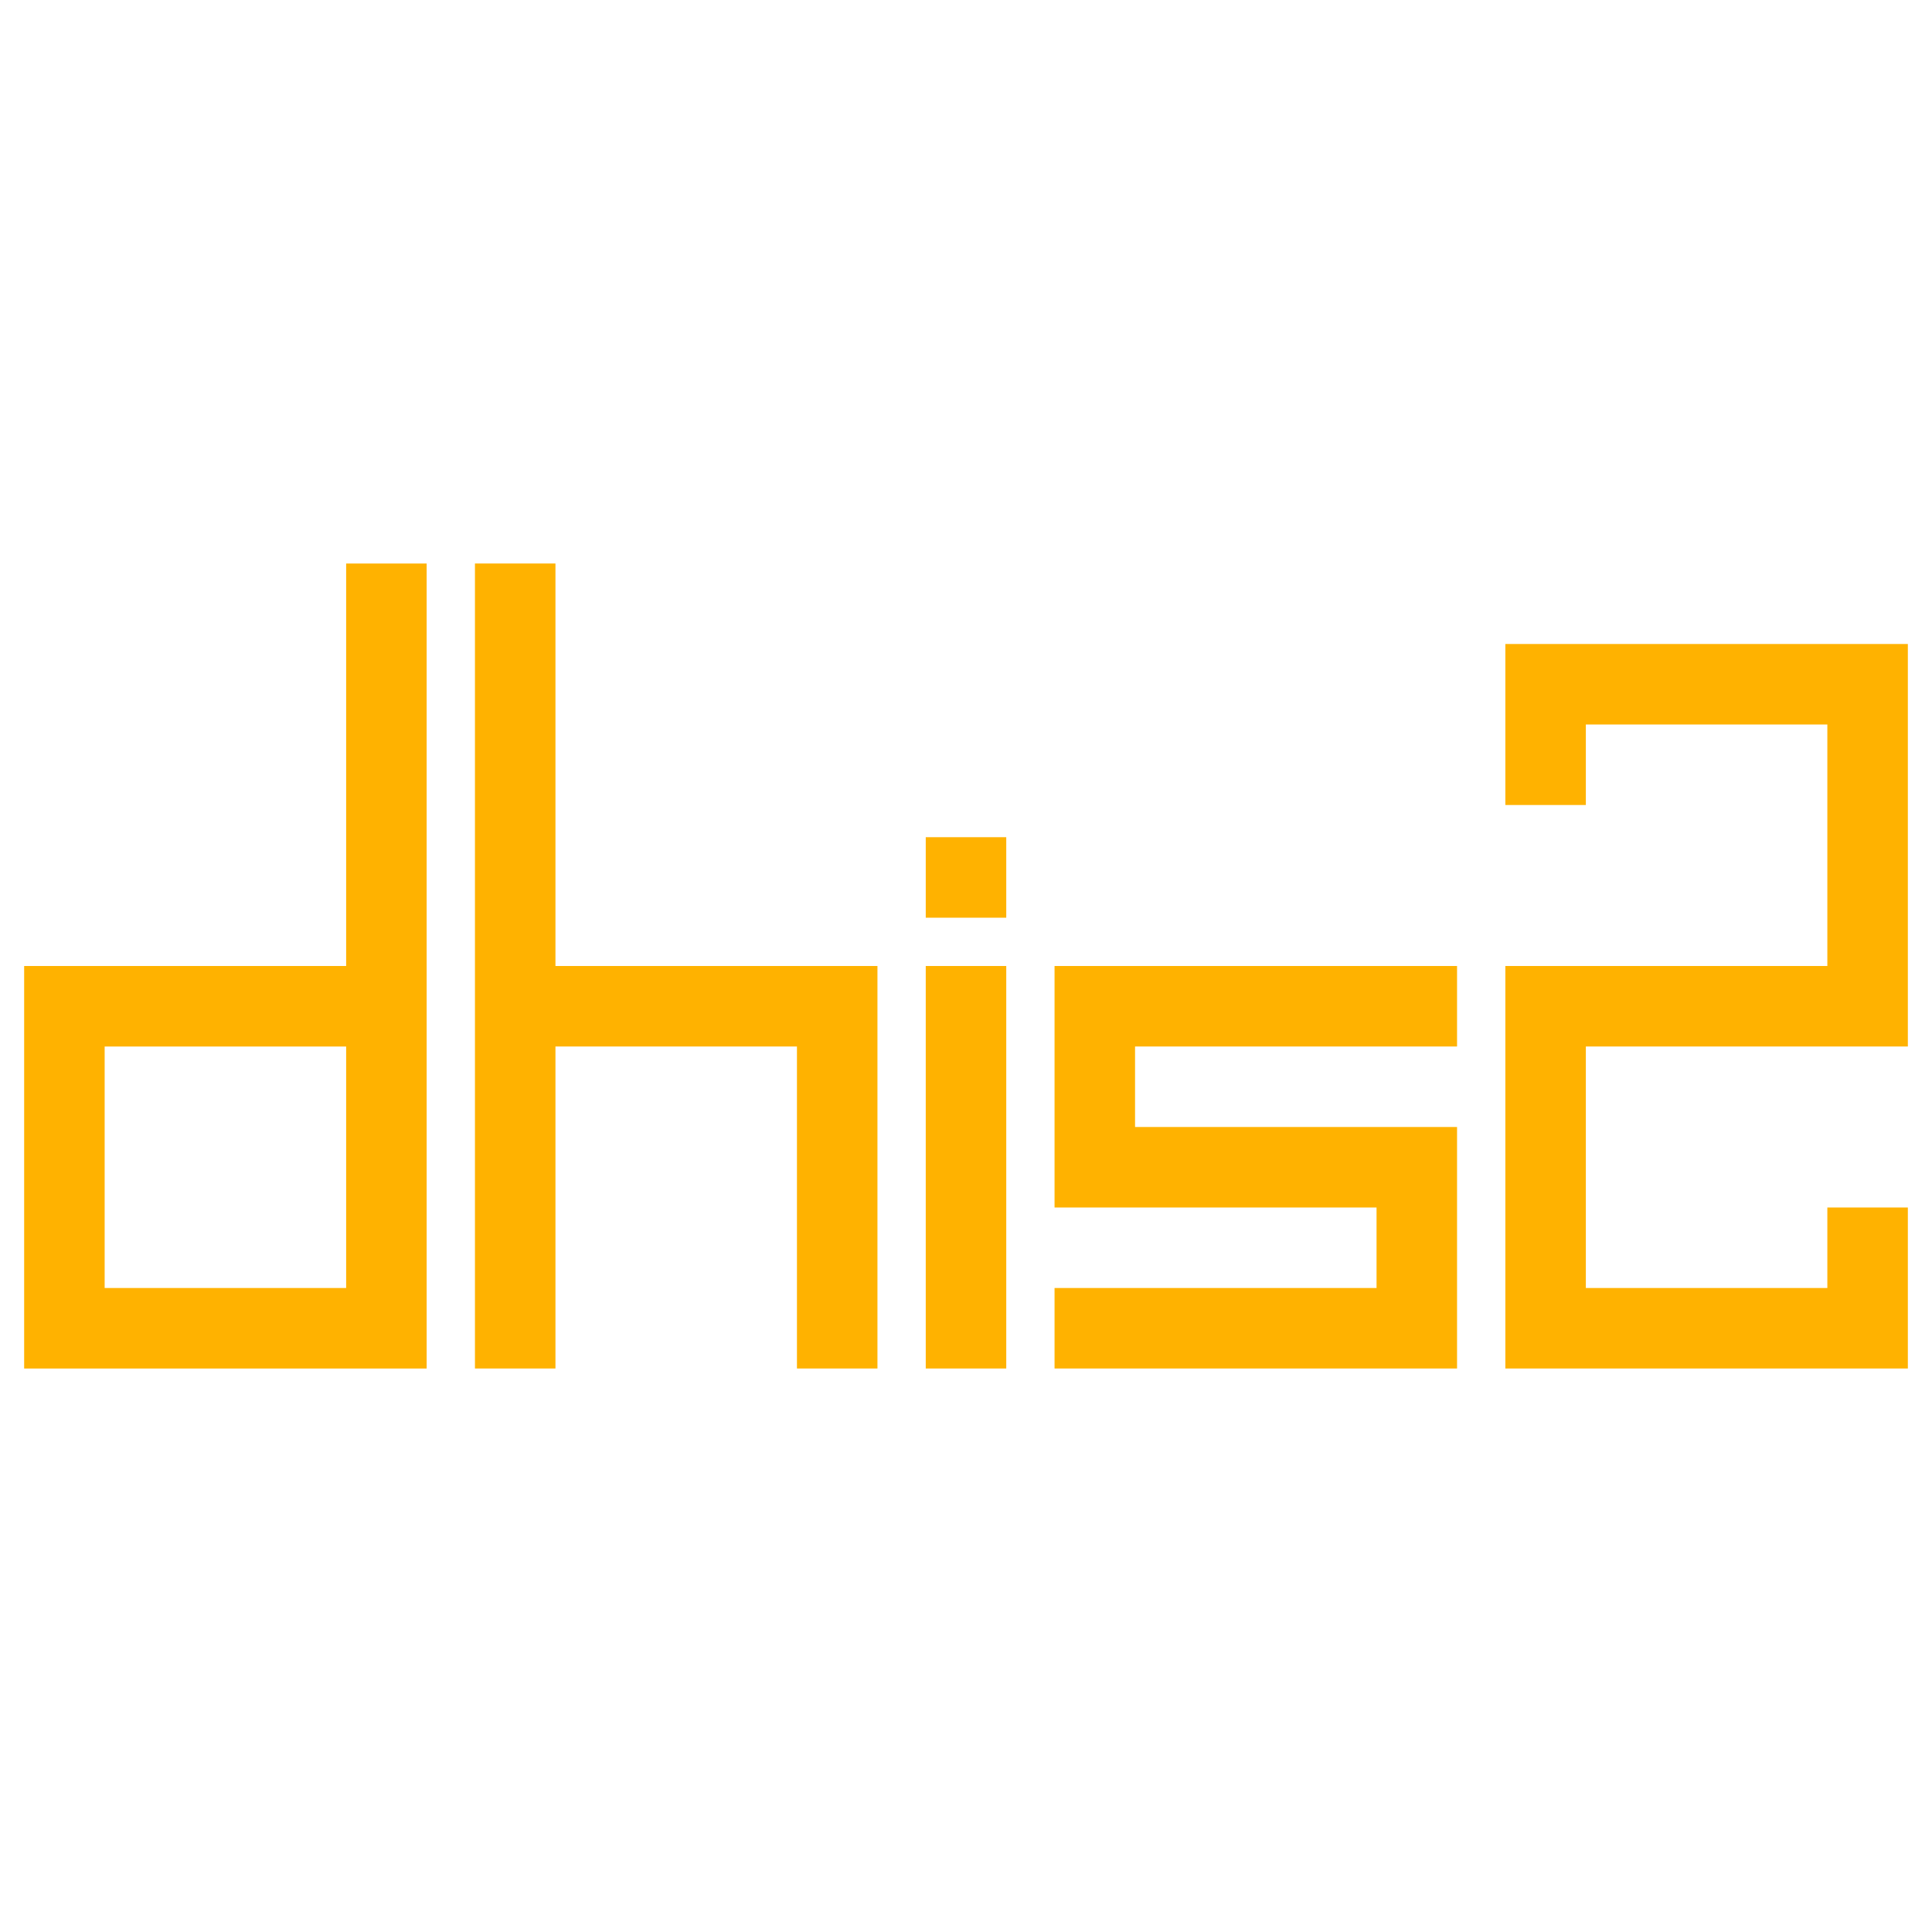 <?xml version="1.0" encoding="utf-8"?>
<!DOCTYPE svg PUBLIC "-//W3C//DTD SVG 1.1//EN" "http://www.w3.org/Graphics/SVG/1.1/DTD/svg11.dtd">
<svg version="1.1" id="Layer_1" xmlns="http://www.w3.org/2000/svg" xmlns:xlink="http://www.w3.org/1999/xlink" x="0px" y="0px"
	 viewBox="0 0 24 24" enable-background="new 0 0 24 24" xml:space="preserve">
<g>
	<rect x="1.3" y="13" fill="none" width="3" height="3"/>
	<path fill="#FFB200" d="M4.3,7v5h-3h-1v1v3v1h1h3h1v-1v-3v-1V7H4.3z M4.3,16h-3v-3h3V16z"/>
</g>
<polygon fill="#FFB200" points="9.9,12 6.9,12 6.9,7 5.9,7 5.9,12 5.9,13 5.9,17 6.9,17 6.9,13 9.9,13 9.9,17 10.9,17 10.9,13 
	10.9,12 "/>
<rect x="11.5" y="12" fill="#FFB200" width="1" height="5"/>
<polygon fill="#FFB200" points="18.1,13 18.1,12 14.1,12 13.1,12 13.1,13 13.1,14 13.1,15 14.1,15 17.1,15 17.1,16 13.1,16 13.1,17 
	17.1,17 18.1,17 18.1,16 18.1,15 18.1,14 17.1,14 14.1,14 14.1,13 "/>
<rect x="11.5" y="10.4" fill="#FFB200" width="1" height="1"/>
<polygon fill="#FFB200" points="22.7,8 19.7,8 18.7,8 18.7,9 18.7,10 19.7,10 19.7,9 22.7,9 22.7,12 19.7,12 18.7,12 18.7,13 
	18.7,16 18.7,17 19.7,17 22.7,17 23.7,17 23.7,16 23.7,15 22.7,15 22.7,16 19.7,16 19.7,13 22.7,13 23.7,13 23.7,12 23.7,9 23.7,8 
	"/>
</svg>
